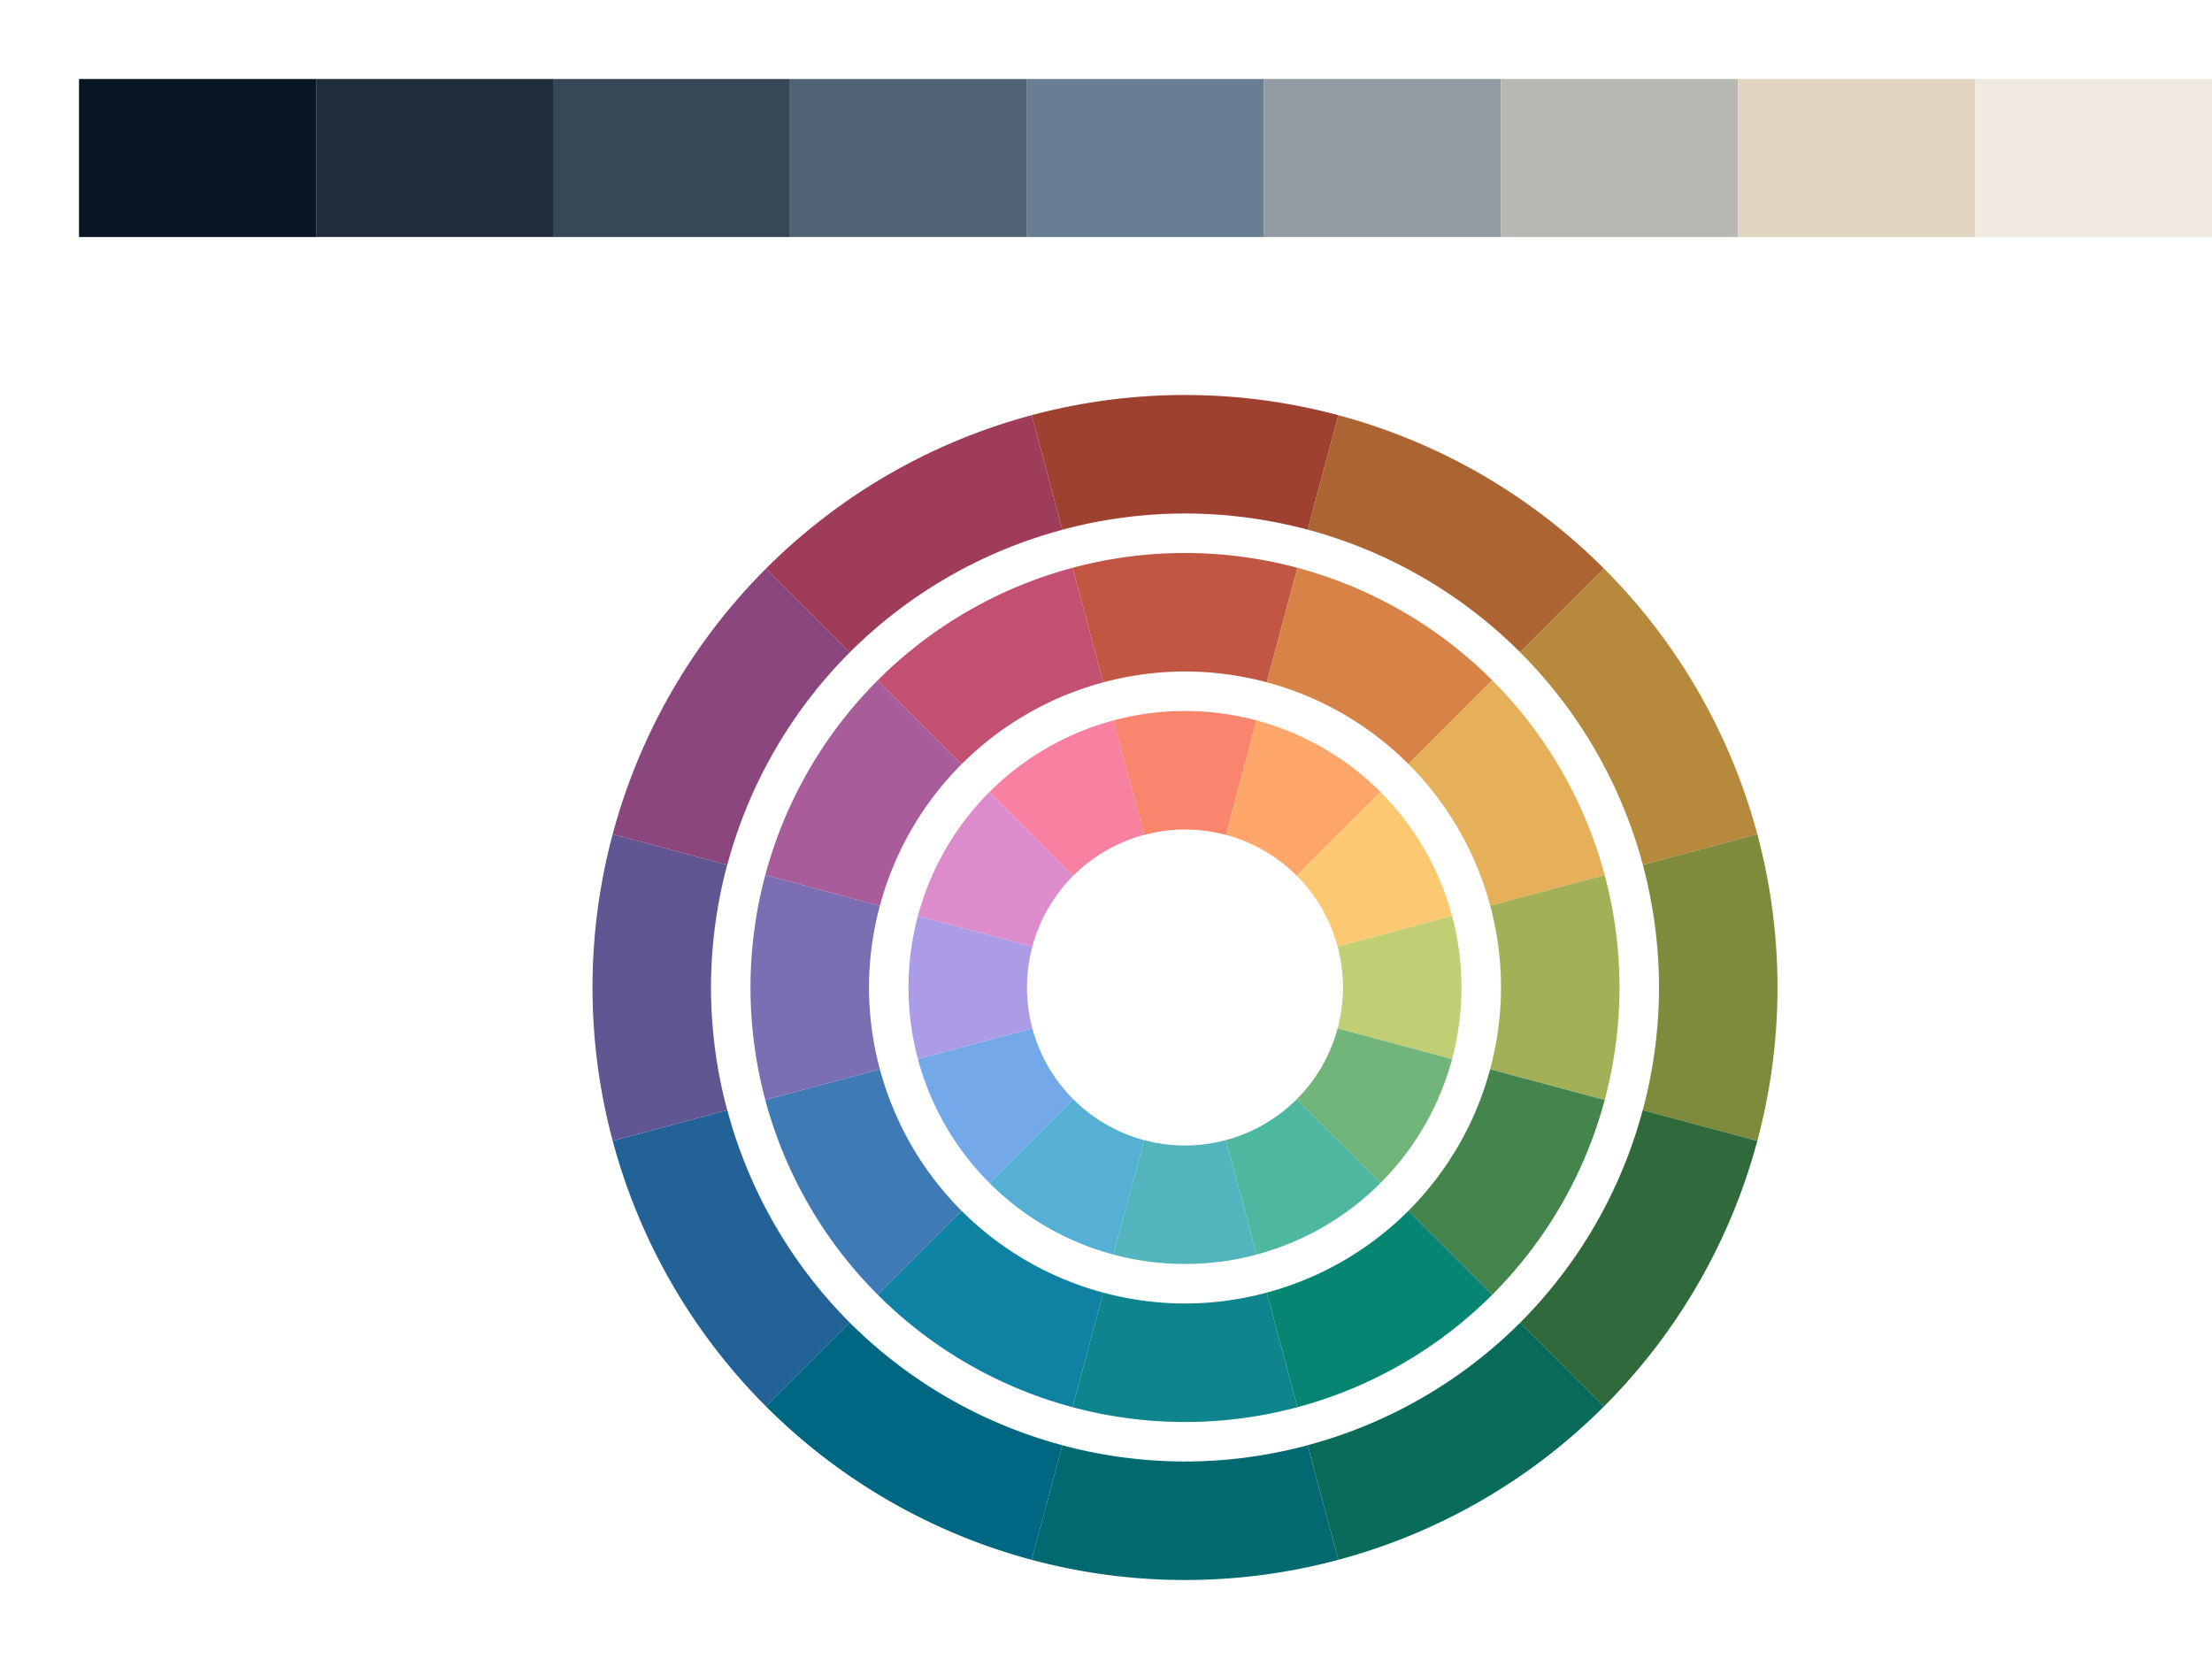 <?xml version="1.0" encoding="UTF-8" standalone="no"?>
<svg
   width="280mm"
   height="210mm"
   viewBox="0 0 280 210"
   version="1.1"
   id="svg5"
   xmlns="http://www.w3.org/2000/svg"
   xmlns:svg="http://www.w3.org/2000/svg">
  <g id="layer1">
    <rect
       style="fill:#081723"
       id="base0"
       width="30"
       height="20"
       x="10"
       y="10" />
    <rect
       style="fill:#202e3c"
       id="base1"
       width="30"
       height="20"
       x="40"
       y="10" />
    <rect
       style="fill:#374757"
       id="base2"
       width="30"
       height="20"
       x="70"
       y="10" />
    <rect
       style="fill:#506274"
       id="base3"
       width="30"
       height="20"
       x="100"
       y="10" />
    <rect
       style="fill:#6a7e93"
       id="base4"
       width="30"
       height="20"
       x="130"
       y="10" />
    <rect
       style="fill:#929aa3"
       id="base5"
       width="30"
       height="20"
       x="160"
       y="10" />
    <rect
       style="fill:#b9b7b2"
       id="base6"
       width="30"
       height="20"
       x="190"
       y="10" />
    <rect
       style="fill:#e1d5c2"
       id="base7"
       width="30"
       height="20"
       x="220"
       y="10" />
    <rect
       style="fill:#f0eae1"
       id="base8"
       width="30"
       height="20"
       x="250"
       y="10" />
    <path
       id="dark-red"
       style="fill:#9e4130"
       d="m 150,50 a 75,75 0 0 0 -19.411,2.555 l 3.886,14.501 a 60,60 0 0 1 15.526,-2.056 60,60 0 0 1 15.528,2.046 L 169.411,52.555 A 75,75 0 0 0 150,50 Z" />
    <path
       id="dark-orange"
       style="fill:#ac6532"
       d="m 169.411,52.555 -3.882,14.489 a 60,60 0 0 1 26.898,15.529 L 203.033,71.967 A 75,75 0 0 0 169.411,52.555 Z" />
    <path
       id="dark-yellow"
       style="fill:#b6893d"
       d="m 203.033,71.967 -10.607,10.607 a 60,60 0 0 1 15.529,26.898 l 14.489,-3.882 A 75,75 0 0 0 203.033,71.967 Z" />
    <path
       id="dark-chartreuse"
       style="fill:#7f8a3d"
       d="m 222.445,105.589 -14.491,3.883 a 60,60 0 0 1 2.046,15.528 60,60 0 0 1 -2.056,15.526 l 14.501,3.886 a 75,75 0 0 0 0,-38.822 z" />
    <path
       id="dark-green"
       style="fill:#306a3a"
       d="m 207.936,140.524 a 60,60 0 0 1 -15.509,26.903 l 10.607,10.607 a 75,75 0 0 0 19.412,-33.622 z" />
    <path
       id="dark-spring-green"
       style="fill:#096b5a"
       d="m 192.427,167.426 a 60,60 0 0 1 -26.903,15.509 l 3.888,14.509 a 75,75 0 0 0 33.622,-19.412 z" />
    <path
       id="dark-cyan"
       style="fill:#036970"
       d="m 134.475,182.944 -3.886,14.501 a 75,75 0 0 0 38.822,0 l -3.886,-14.501 a 60,60 0 0 1 -15.526,2.056 60,60 0 0 1 -15.526,-2.056 z" />
    <path
       id="dark-azure"
       style="fill:#006783"
       d="m 107.574,167.426 -10.607,10.607 a 75,75 0 0 0 33.622,19.412 l 3.888,-14.509 a 60,60 0 0 1 -26.903,-15.509 z" />
    <path
       id="dark-blue"
       style="fill:#236297"
       d="m 92.065,140.524 -14.509,3.888 a 75,75 0 0 0 19.412,33.622 l 10.607,-10.607 A 60,60 0 0 1 92.065,140.524 Z" />
    <path
       id="dark-violet"
       style="fill:#615692"
       d="m 77.556,105.589 a 75,75 0 0 0 0,38.822 L 92.056,140.526 A 60,60 0 0 1 90,125 60,60 0 0 1 92.056,109.474 Z" />
    <path
       id="dark-magenta"
       style="fill:#8a467d"
       d="M 96.967,71.967 A 75,75 0 0 0 77.556,105.589 l 14.509,3.888 A 60,60 0 0 1 107.574,82.574 Z" />
    <path
       id="dark-rose"
       style="fill:#9f3c5a"
       d="M 130.589,52.555 A 75,75 0 0 0 96.967,71.967 l 10.607,10.607 A 60,60 0 0 1 134.477,67.065 Z" />
    <path
       id="red"
       style="fill:#c15642"
       d="m 150,70 a 55,55 0 0 0 -14.235,1.874 l 3.886,14.502 a 40,40 0 0 1 10.349,-1.376 40,40 0 0 1 10.352,1.364 l 3.882,-14.49 a 55,55 0 0 0 -14.235,-1.874 z" />
    <path
       id="orange"
       style="fill:#d78348"
       d="M 164.235,71.874 160.352,86.365 a 40,40 0 0 1 17.932,10.351 L 188.891,86.109 A 55,55 0 0 0 164.235,71.874 Z" />
    <path
       id="yellow"
       style="fill:#e5b059"
       d="m 188.891,86.109 -10.607,10.607 a 40,40 0 0 1 10.351,17.932 l 14.491,-3.882 A 55,55 0 0 0 188.891,86.109 Z" />
    <path
       id="chartreuse"
       style="fill:#a3b057"
       d="m 203.126,110.765 -14.49,3.882 a 40,40 0 0 1 1.364,10.352 40,40 0 0 1 -1.377,10.349 l 14.502,3.886 a 55,55 0 0 0 0,-28.47 z" />
    <path
       id="green"
       style="fill:#43854d"
       d="m 188.621,135.349 a 40,40 0 0 1 -10.348,17.924 l 10.618,10.618 a 55,55 0 0 0 14.235,-24.656 z" />
    <path
       id="spring-green"
       style="fill:#068672"
       d="m 178.272,153.273 a 40,40 0 0 1 -17.924,10.348 l 3.887,14.505 a 55,55 0 0 0 24.656,-14.235 z" />
    <path
       id="cyan"
       style="fill:#0e848c"
       d="m 139.651,163.623 -3.886,14.502 a 55,55 0 0 0 28.47,0 l -3.886,-14.502 a 40,40 0 0 1 -10.349,1.377 40,40 0 0 1 -10.349,-1.377 z" />
    <path
       id="azure"
       style="fill:#0f81a3"
       d="m 121.728,153.273 -10.618,10.618 a 55,55 0 0 0 24.656,14.235 l 3.887,-14.505 A 40,40 0 0 1 121.728,153.273 Z" />
    <path
       id="blue"
       style="fill:#3e7bb6"
       d="m 111.38,135.349 -14.506,3.887 a 55,55 0 0 0 14.235,24.656 L 121.728,153.273 A 40,40 0 0 1 111.38,135.349 Z" />
    <path
       id="violet"
       style="fill:#7b6eb3"
       d="m 96.874,110.765 a 55,55 0 0 0 0,28.47 l 14.502,-3.886 a 40,40 0 0 1 -1.377,-10.349 40,40 0 0 1 1.377,-10.349 z" />
    <path
       id="magenta"
       style="fill:#a95c9a"
       d="m 111.109,86.109 a 55,55 0 0 0 -14.235,24.656 l 14.505,3.887 A 40,40 0 0 1 121.728,96.728 Z" />
    <path
       id="rose"
       style="fill:#c25071"
       d="M 135.765,71.874 A 55,55 0 0 0 111.109,86.109 L 121.728,96.728 A 40,40 0 0 1 139.651,86.38 Z" />
    <path
       id="light-red"
       style="fill:#f9856d"
       d="m 148.982,90.015 a 35,35 0 0 0 -8.04,1.178 l 3.883,14.494 A 20,20 0 0 1 150,105 a 20,20 0 0 1 5.176,0.683 l 3.882,-14.49 a 35,35 0 0 0 -10.077,-1.178 z" />
    <path
       id="light-orange"
       style="fill:#ffa76a"
       d="m 159.059,91.193 -3.882,14.489 a 20,20 0 0 1 8.965,5.177 l 10.608,-10.608 a 35,35 0 0 0 -15.69,-9.058 z" />
    <path
       id="light-yellow"
       style="fill:#fcc972"
       d="m 174.749,100.251 -10.608,10.608 a 20,20 0 0 1 5.177,8.965 l 14.489,-3.882 a 35,35 0 0 0 -9.058,-15.69 z" />
    <path
       id="light-chartreuse"
       style="fill:#c2ce73"
       d="m 183.807,115.941 -14.49,3.882 a 20,20 0 0 1 0.683,5.176 20,20 0 0 1 -0.687,5.175 l 14.494,3.883 a 35,35 0 0 0 0,-18.117 z" />
    <path
       id="light-green"
       style="fill:#72b57a"
       d="m 169.319,130.177 a 20,20 0 0 1 -5.176,8.966 l 10.607,10.607 a 35,35 0 0 0 9.058,-15.691 z" />
    <path
       id="light-spring-green"
       style="fill:#4eb7a0"
       d="m 164.142,139.143 a 20,20 0 0 1 -8.966,5.176 l 3.882,14.489 a 35,35 0 0 0 15.69,-9.058 z" />
    <path
       id="light-cyan"
       style="fill:#52b4bd"
       d="m 144.825,144.313 -3.883,14.494 a 35,35 0 0 0 18.117,0 l -3.884,-14.494 a 20,20 0 0 1 -5.175,0.687 20,20 0 0 1 -5.175,-0.687 z" />
    <path
       id="light-azure"
       style="fill:#56b0d4"
       d="m 135.858,139.143 -10.607,10.607 a 35,35 0 0 0 15.691,9.058 l 3.882,-14.489 a 20,20 0 0 1 -8.966,-5.176 z" />
    <path
       id="light-blue"
       style="fill:#73a9e8"
       d="m 130.682,130.177 -14.489,3.882 a 35,35 0 0 0 9.058,15.691 l 10.607,-10.607 a 20,20 0 0 1 -5.176,-8.966 z" />
    <path
       id="light-violet"
       style="fill:#ab9ce5"
       d="m 116.193,115.941 a 35,35 0 0 0 0,18.117 l 14.494,-3.883 a 20,20 0 0 1 -0.687,-5.175 20,20 0 0 1 0.687,-5.175 z" />
    <path
       id="light-magenta"
       style="fill:#dc8bcb"
       d="m 125.251,100.251 a 35,35 0 0 0 -9.058,15.69 l 14.489,3.882 a 20,20 0 0 1 5.176,-8.966 z" />
    <path
       id="light-rose"
       style="fill:#f880a0"
       d="m 140.942,91.193 a 35,35 0 0 0 -15.691,9.058 l 10.607,10.607 a 20,20 0 0 1 8.966,-5.176 z" />
  </g>
</svg>

